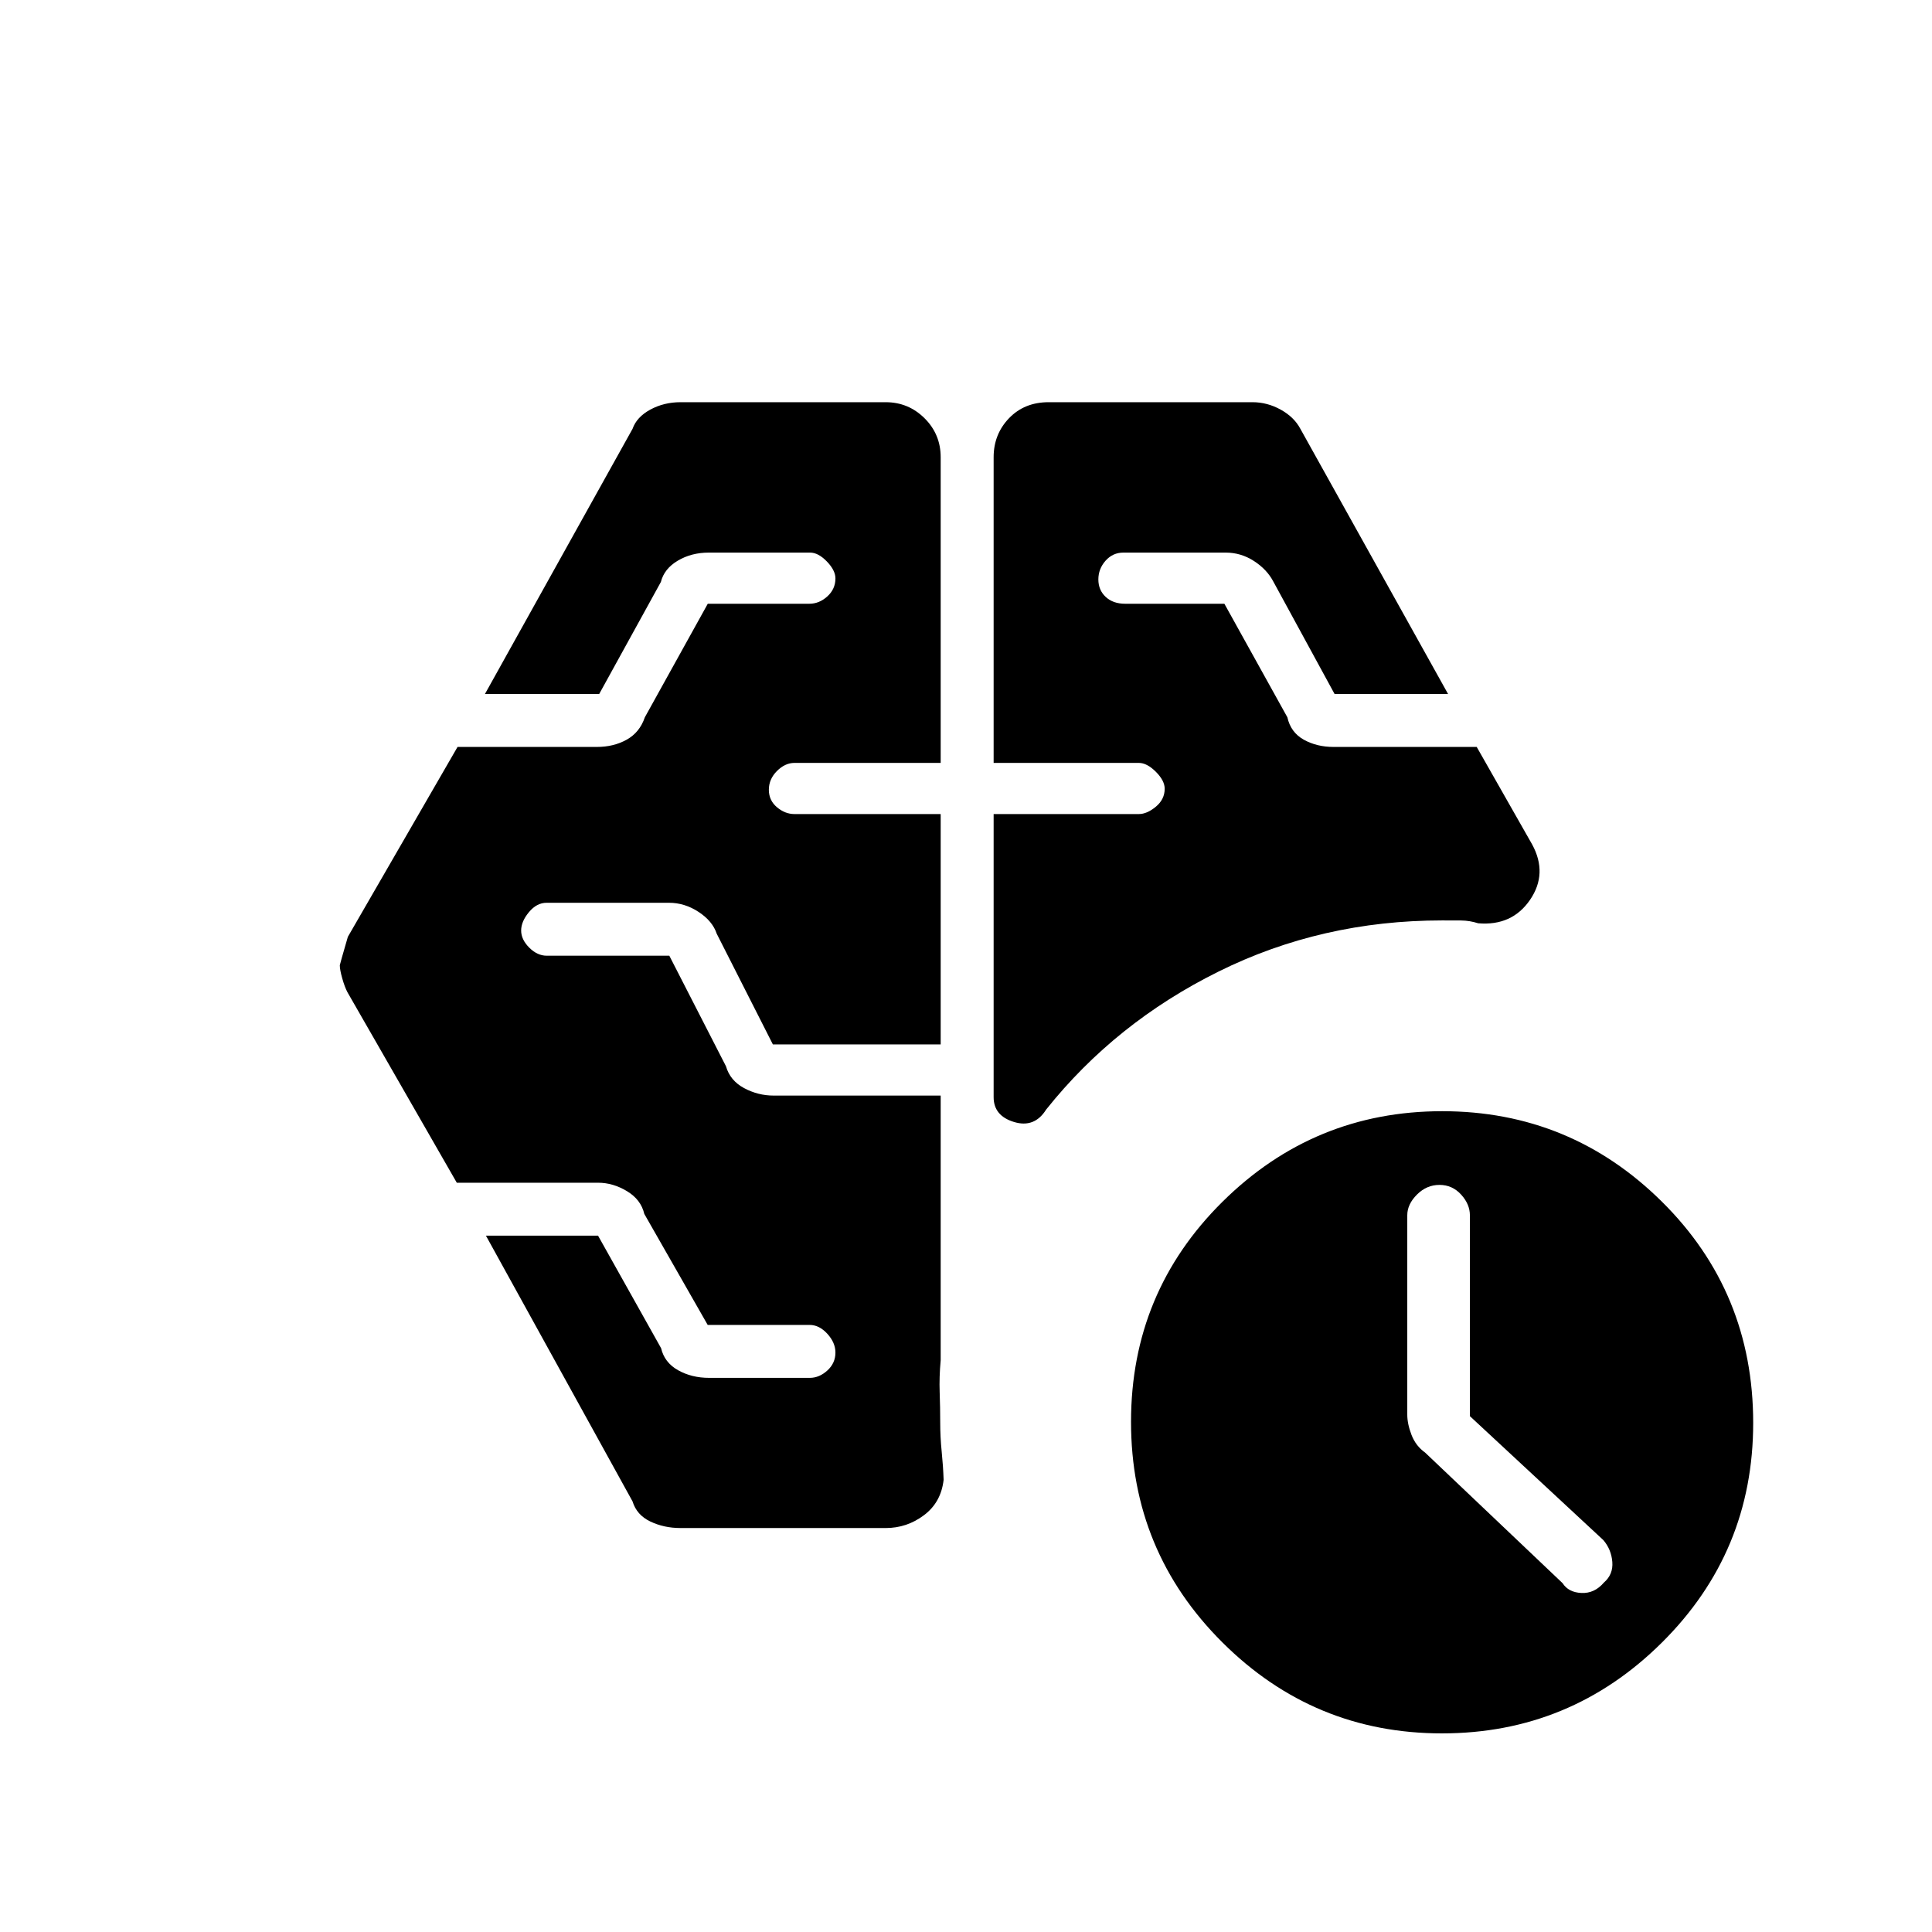<svg xmlns="http://www.w3.org/2000/svg" height="48" viewBox="0 -960 960 960" width="48"><path d="M730.38-256.33v-99.83q0-5.46-4.36-10.26-4.37-4.81-10.75-4.81-6.39 0-11.19 4.81-4.81 4.8-4.81 10.27v99.08q0 4.61 2.11 10.08 2.12 5.48 6.74 8.76l68.3 64.88q2.96 4.62 9.43 4.89 6.46.27 11.07-5.12 4.73-4.08 4.23-10.31t-4.46-10.85l-66.31-61.59ZM493.73-580.92v-151.89q0-11.41 7.65-19.38 7.64-7.96 19.7-7.96h101.27q7.34 0 14.01 3.69t9.76 9.49l73.42 131.82h-56.39l-30.4-55.8q-3.18-6.09-9.66-10.28-6.48-4.19-14.05-4.19h-50.81q-5.31 0-8.88 4.03-3.58 4.04-3.58 9.31 0 5.28 3.65 8.68 3.65 3.4 9.7 3.4h49.27l31.3 56.42q1.66 7.5 8.14 11.12 6.48 3.61 14.82 3.61h71.12l27.54 48.43q7.88 14.5-1.05 27.55-8.94 13.06-25.76 11.64-4.22-1.35-8.46-1.39-4.24-.03-9.46-.03-59.84 0-111.09 25.41-51.26 25.4-85.68 68.59-5.79 9.23-15.93 6.16-10.15-3.07-10.15-12.36V-555.5h72.15q4.04 0 8.45-3.65 4.4-3.65 4.4-8.93 0-4.04-4.4-8.44-4.41-4.4-8.45-4.4h-72.15Zm-53.65 380.19H338.15q-8.22 0-15-3.24-6.78-3.23-8.84-9.99L241.46-346h55.71l31.33 55.92q1.66 7.12 8.42 10.93 6.77 3.8 15.43 3.8h50.06q4.67 0 8.69-3.65t4.02-8.92q0-4.93-4.02-9.33t-8.78-4.4h-50.67l-31.5-55.16q-1.65-7.11-8.61-11.31-6.95-4.19-14.35-4.19h-70.21l-54.34-94.67q-1.39-2.65-2.59-6.92-1.2-4.26-1.2-6.49 0-.34 4-14.11l54.5-94.35h69.23q8.34 0 14.82-3.61 6.48-3.62 9.02-11.12L351.69-660h50.46q4.93 0 8.95-3.65t4.02-8.93q0-4.04-4.27-8.44-4.27-4.4-8.31-4.4h-50.31q-8.66 0-15.42 4-6.77 4-8.43 10.61l-30.65 55.66h-56.77l73.35-131.77q2.06-5.88 8.84-9.56 6.78-3.67 15-3.67h101.93q11.29 0 19.31 7.96 8.03 7.97 8.03 19.38v151.89h-72.63q-4.71 0-8.73 4.03-4.02 4.04-4.02 9.31 0 5.28 4.02 8.68 4.02 3.4 8.73 3.4h72.63v114.46h-83.38l-27.92-55.04q-2.05-6.23-8.98-10.79-6.93-4.55-14.72-4.55h-60.81q-4.92 0-8.78 4.65-3.87 4.65-3.87 9.14 0 4.48 4.02 8.5 4.02 4.01 8.66 4.01h60.94l28.15 54.93q2.05 7.11 8.97 10.84 6.93 3.73 14.72 3.73h83v131.47q-.77 8.46-.5 15.98t.27 15.13q0 7.1.73 14.34t.96 14.01q-1.26 11.19-9.75 17.57-8.48 6.39-19.05 6.39ZM716.52-98.69q-63.75 0-109.14-45.23Q562-189.15 562-253.5t45.44-109.35q45.45-45 109.2-45 63.74 0 109.13 44.93 45.38 44.93 45.38 109.94 0 64.18-45.44 109.24-45.44 45.05-109.19 45.05Z"/></svg>